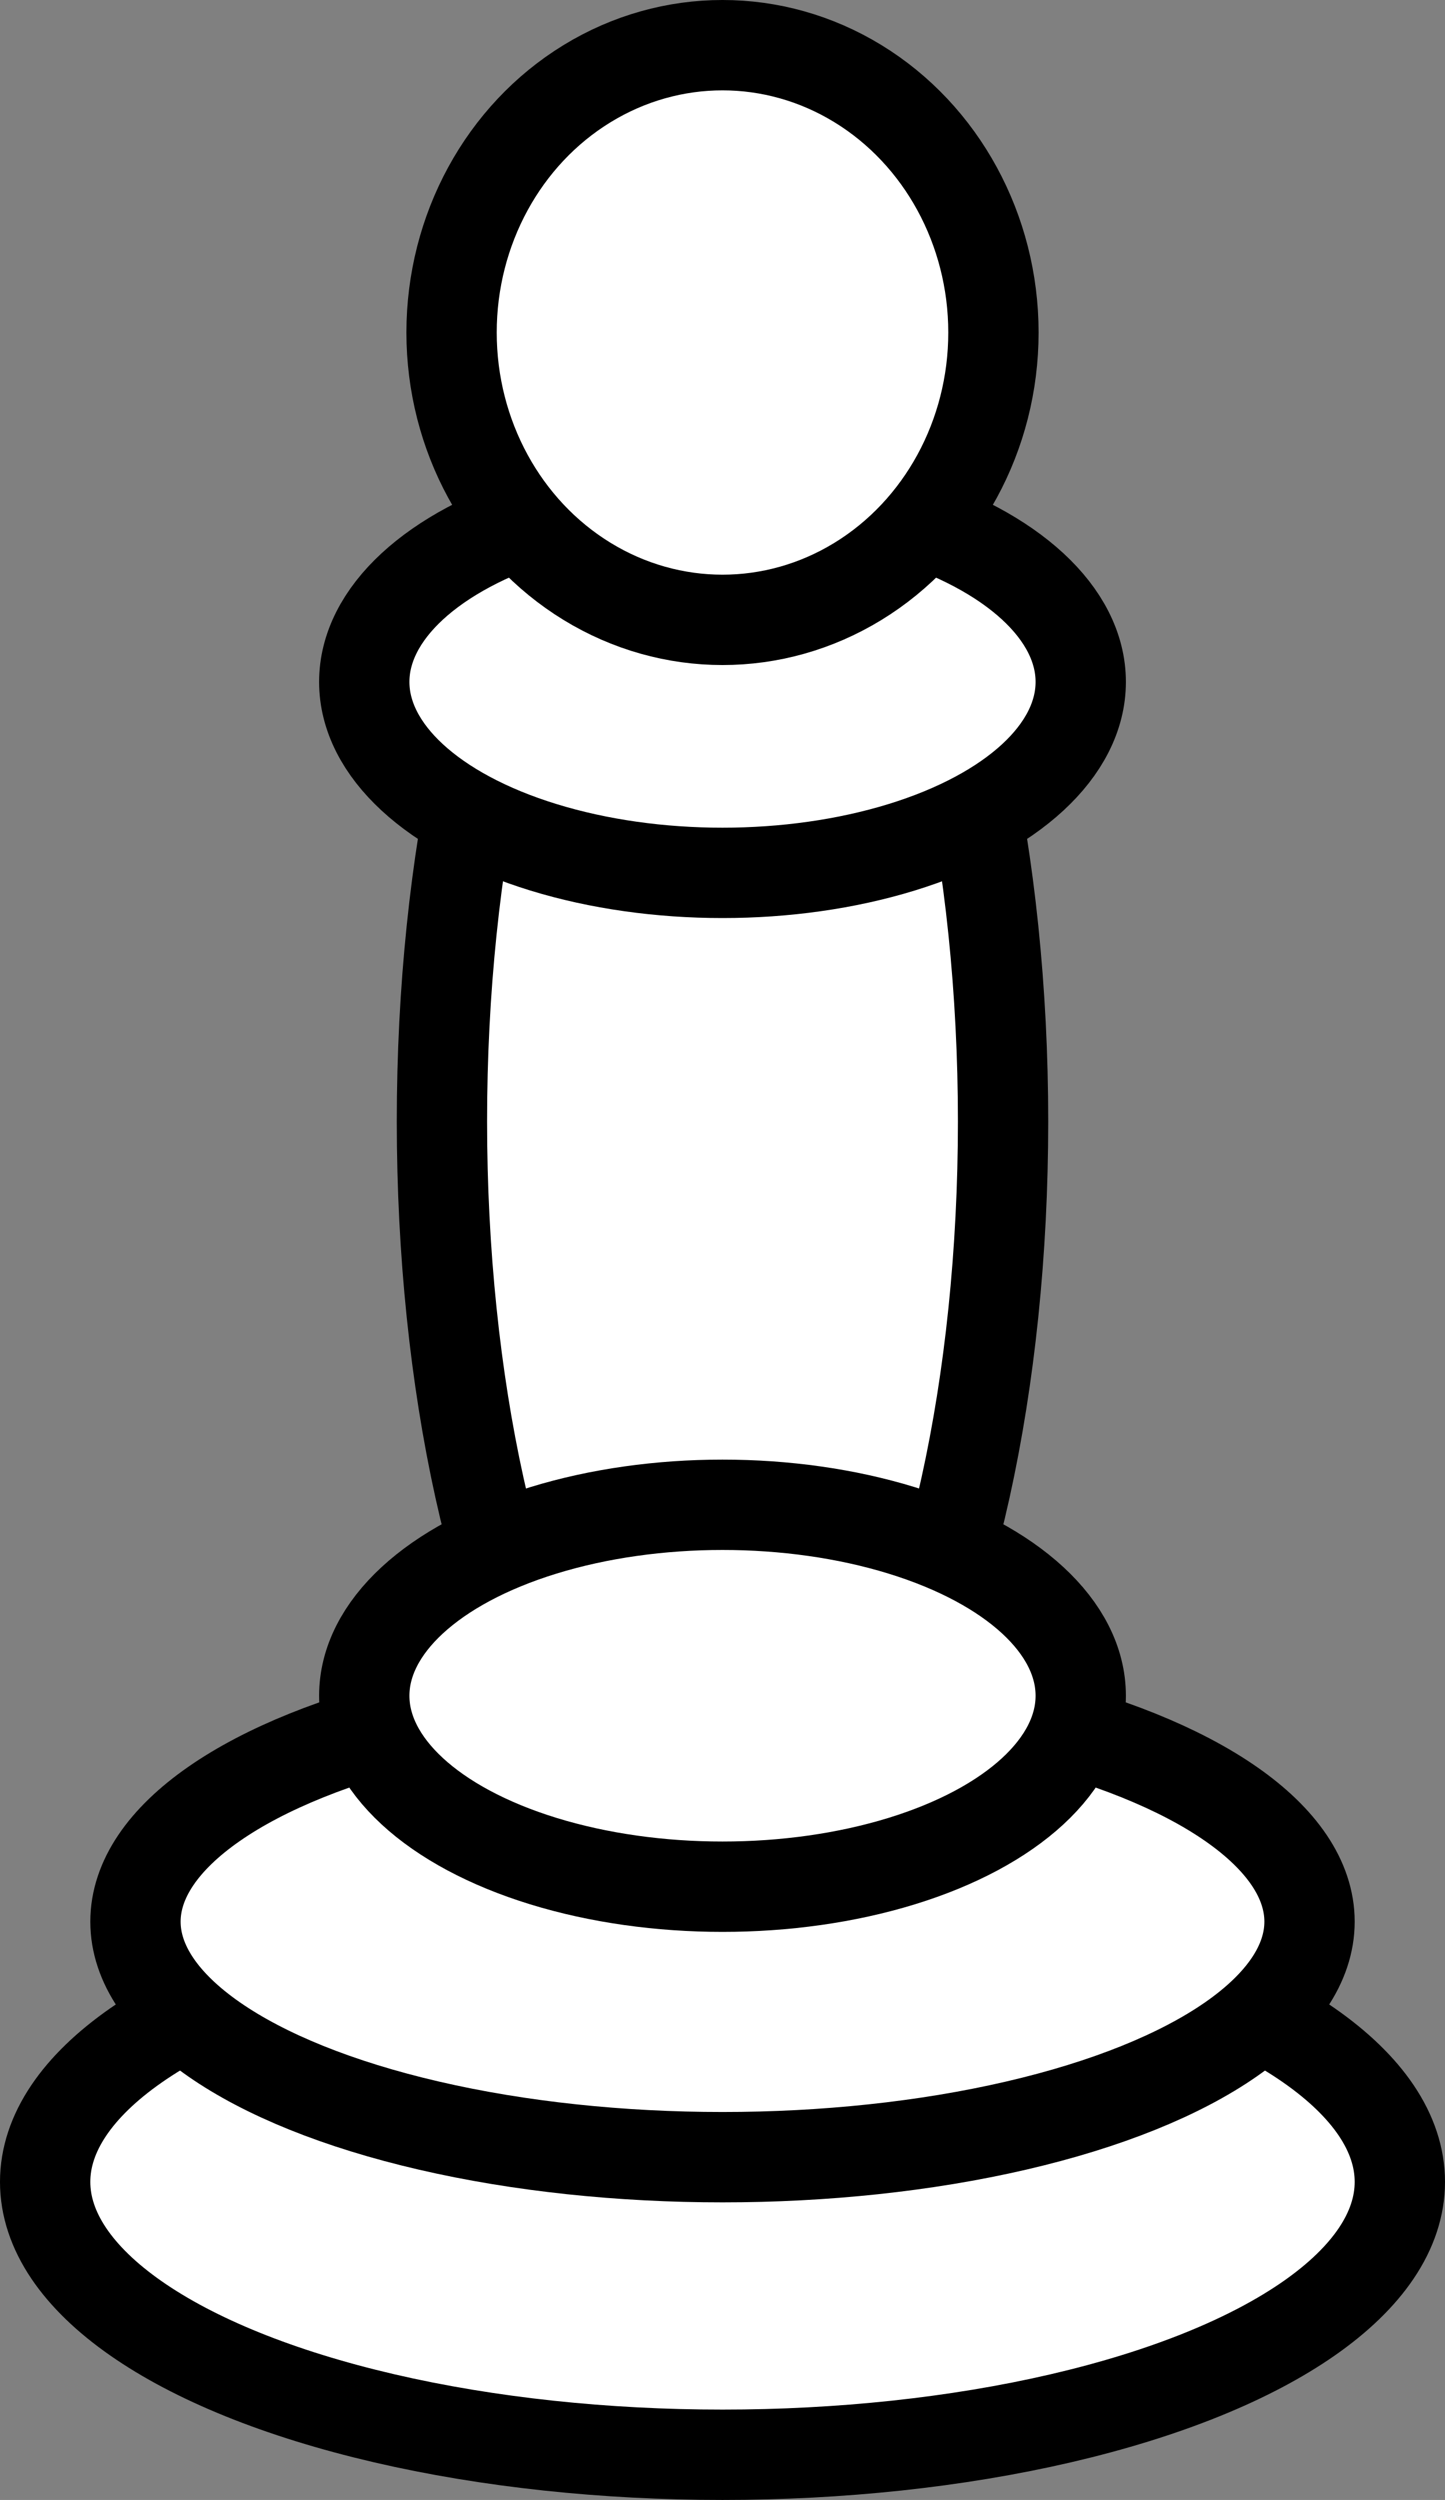 <svg id="Layer_1" data-name="Layer 1" xmlns="http://www.w3.org/2000/svg" viewBox="0 0 48 83">
  <rect x="0" y="0" width="48" height="83" fill="#808080" stroke="none"/>
  <defs>
    <style>
      .cls-1 {
        fill: #fff;
        stroke: #000;
        stroke-miterlimit: 10;
        stroke-width: 3px;
      }
    </style>
  </defs>
  <ellipse class="cls-1" cx="24" cy="72.44" rx="22.5" ry="9.06"/>
  <ellipse class="cls-1" cx="24" cy="37.23" rx="9.32" ry="24.34"/>
  <ellipse class="cls-1" cx="24" cy="63.8" rx="19.5" ry="7.82"/>
  <ellipse class="cls-1" cx="24" cy="56.3" rx="11.9" ry="6.34"/>
  <ellipse class="cls-1" cx="24" cy="22.64" rx="11.9" ry="6.34"/>
  <ellipse class="cls-1" cx="24" cy="11.04" rx="9" ry="9.54"/>
</svg>
